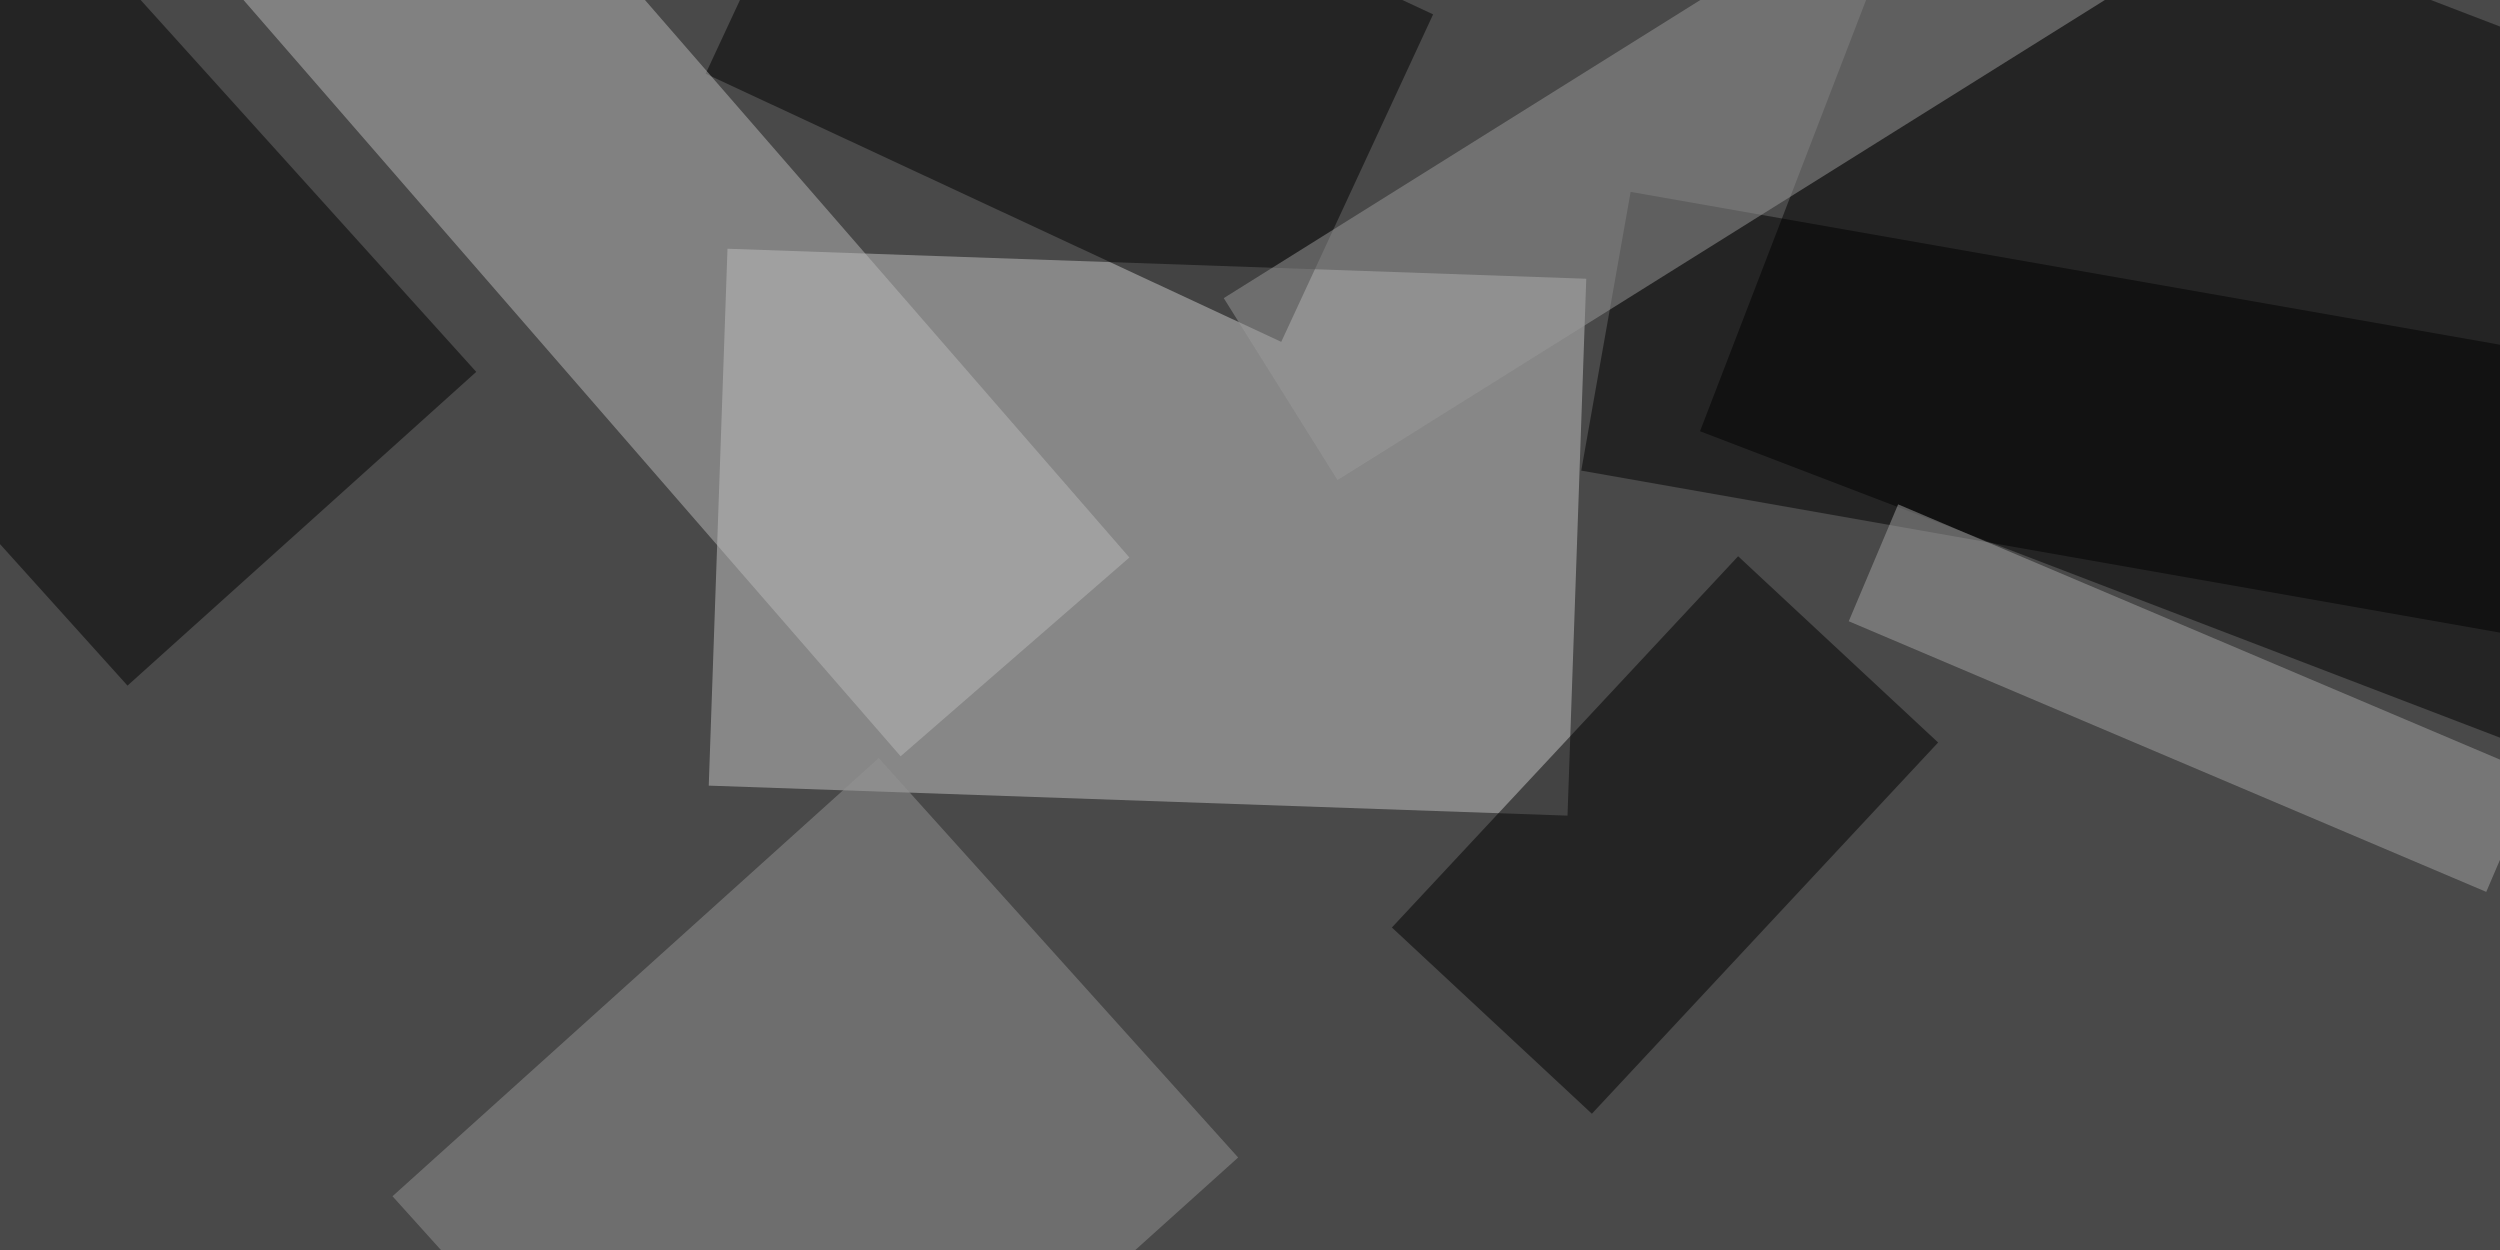 <svg xmlns="http://www.w3.org/2000/svg" viewBox="0 0 400 200"><filter id="c"><feGaussianBlur stdDeviation="55" /></filter><path fill="#494949" d="M0 0h400v200H0z"/><g filter='url(#c)' fill-opacity='.5'><path fill="#c7c7c7" fill-opacity=".5" d="M113.4 125.7l3-85.9 137.4 4.8-3 85.9z"/><path fill-opacity=".5" d="M310.2-30.2l147.3 56.5-38 99.2L272 69zm-234 89.7l-55.8 50.2L-43.3 39l55.7-50.2zm36.7-47.7l24.4-52.4 92 42.9L205 54.7z"/><path fill="#bbb" fill-opacity=".5" d="M144.1 121L33.4-6.4 70-38.2 180.7 89.2z"/><path fill="#949494" fill-opacity=".5" d="M140.6 121.3l57.5 63.9-77.8 70-57.5-63.8z"/><path fill-opacity=".5" d="M310.1 118.8l-55.4 59.4-32-29.8L278.1 89zm-49.2-88.1l187.7 33-7.9 44.7L253 75.3z"/><path fill="#9a9a9a" fill-opacity=".5" d="M195.8 47.7L337.6-41l18.2 29.1L214 76.8z"/><path fill="#a5a5a5" fill-opacity=".5" d="M303.7 80.7L405.8 124l-8 18.7-102-43.3z"/></g></svg>